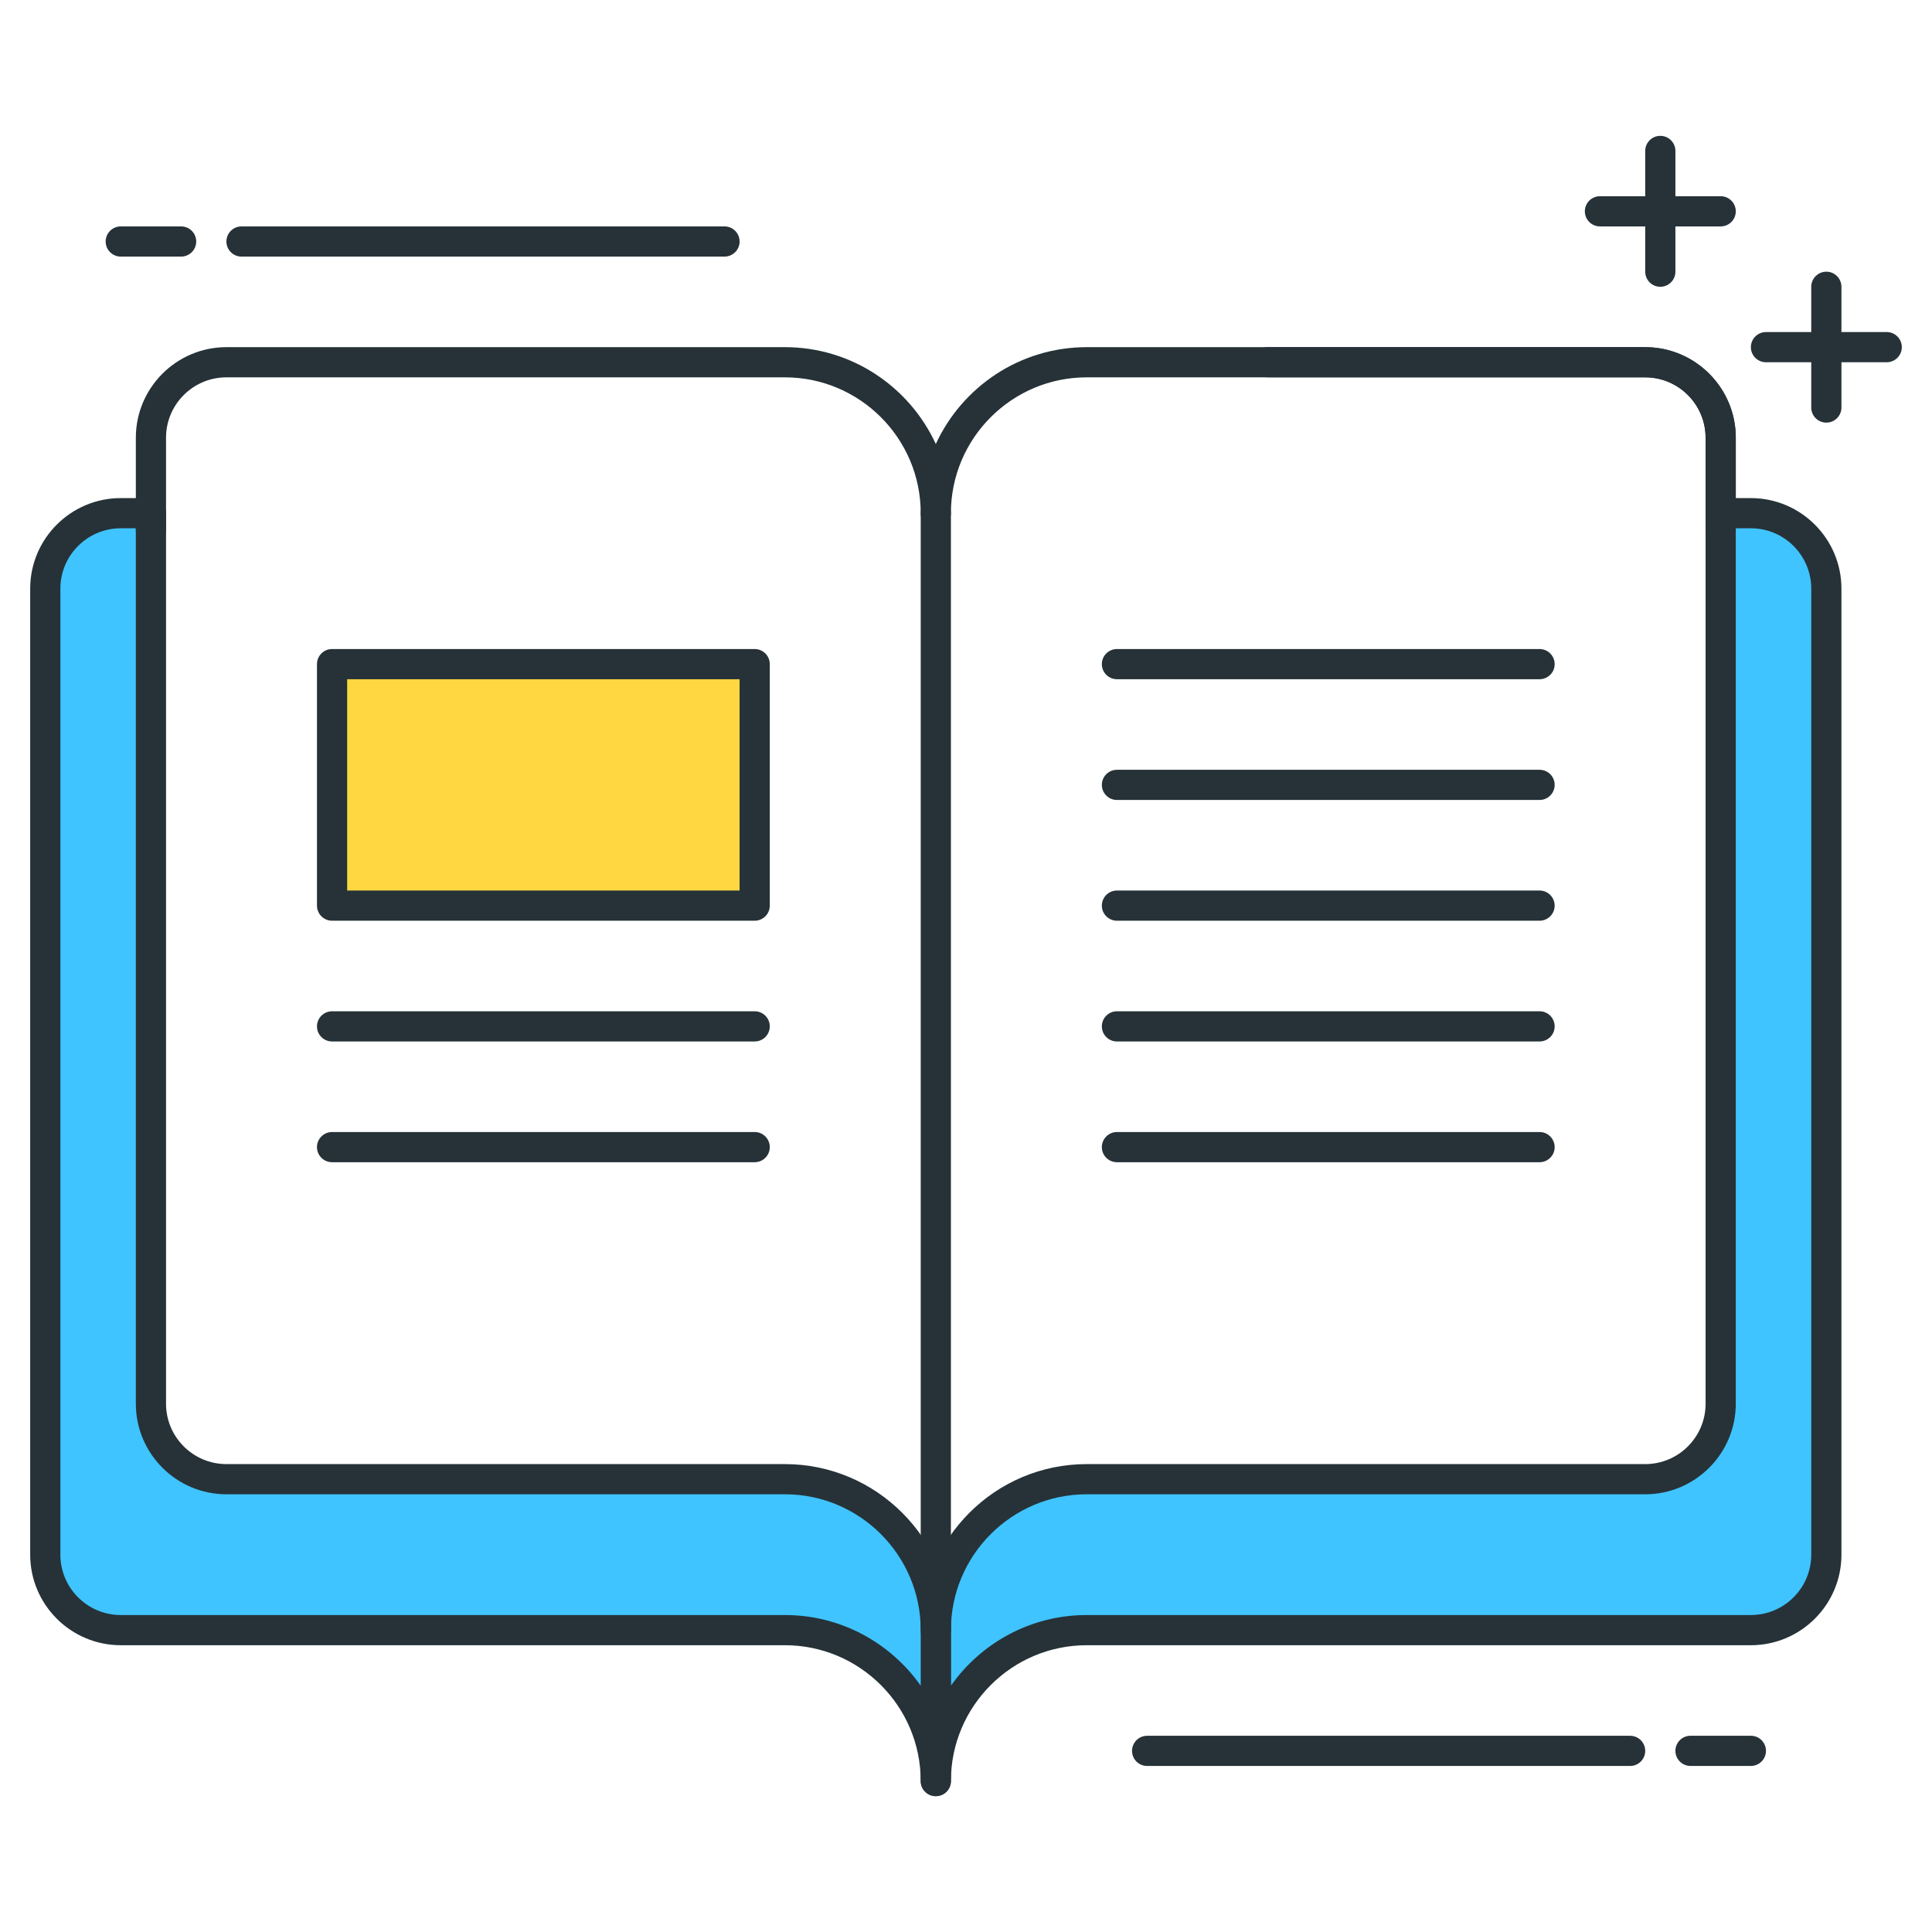 <?xml version="1.0" encoding="utf-8"?>
<!-- Generator: Adobe Illustrator 21.1.0, SVG Export Plug-In . SVG Version: 6.00 Build 0)  -->
<svg version="1.1" id="Icon_Set" xmlns="http://www.w3.org/2000/svg" xmlns:xlink="http://www.w3.org/1999/xlink" x="0px" y="0px"
	 viewBox="0 0 64 64" style="enable-background:new 0 0 64 64;" xml:space="preserve">
<style type="text/css">
	.st0{fill:#263238;}
	.st1{fill:#FF5252;}
	.st2{fill:#FFD740;}
	.st3{fill:#40C4FF;}
	.st4{fill:#FFFFFF;}
	.st5{fill:#4DB6AC;}
	.st6{fill:#37474F;}
	.st7{fill:#4FC3F7;}
</style>
<g>
	<g>
		<path class="st0" d="M54,58.5H38c-0.276,0-0.5-0.224-0.5-0.5s0.224-0.5,0.5-0.5h16c0.276,0,0.5,0.224,0.5,0.5S54.276,58.5,54,58.5
			z"/>
	</g>
	<g>
		<path class="st0" d="M58,58.499h-2c-0.276,0-0.5-0.224-0.5-0.5s0.224-0.5,0.5-0.5h2c0.276,0,0.5,0.224,0.5,0.5
			S58.276,58.499,58,58.499z"/>
	</g>
	<g>
		<path class="st0" d="M57,18.07c-0.276,0-0.5-0.224-0.5-0.5V14.5c0-1.103-0.897-2-2-2H42c-0.276,0-0.5-0.224-0.5-0.5
			s0.224-0.5,0.5-0.5h12.5c1.654,0,3,1.346,3,3v3.07C57.5,17.847,57.276,18.07,57,18.07z"/>
	</g>
	<g>
		<path class="st3" d="M58,17h-1v29.5c0,1.381-1.119,2.5-2.5,2.5H36c-2.761,0-5,2.239-5,5v5c0-2.761,2.239-5,5-5h22
			c1.381,0,2.5-1.119,2.5-2.5v-32C60.5,18.119,59.381,17,58,17z"/>
		<path class="st0" d="M31,59.5c-0.276,0-0.5-0.224-0.5-0.5v-5c0-3.032,2.467-5.5,5.5-5.5h18.5c1.103,0,2-0.897,2-2V17
			c0-0.276,0.224-0.5,0.5-0.5h1c1.654,0,3,1.346,3,3v32c0,1.654-1.346,3-3,3H36c-2.481,0-4.5,2.019-4.5,4.5
			C31.5,59.276,31.276,59.5,31,59.5z M36,49.5c-2.481,0-4.5,2.019-4.5,4.5v1.841c0.996-1.415,2.642-2.341,4.5-2.341h22
			c1.103,0,2-0.897,2-2v-32c0-1.103-0.897-2-2-2h-0.5v29c0,1.654-1.346,3-3,3H36z"/>
	</g>
	<g>
		<path class="st3" d="M4,17h1v29.5C5,47.88,6.119,49,7.5,49H26c2.761,0,5,2.239,5,5v5c0-2.761-2.239-5-5-5H4
			c-1.381,0-2.5-1.119-2.5-2.5v-32C1.5,18.119,2.619,17,4,17z"/>
		<path class="st0" d="M31,59.5c-0.276,0-0.5-0.224-0.5-0.5c0-2.481-2.019-4.5-4.5-4.5H4c-1.654,0-3-1.346-3-3v-32
			c0-1.654,1.346-3,3-3h1c0.276,0,0.5,0.224,0.5,0.5v29.5c0,1.103,0.897,2,2,2H26c3.033,0,5.5,2.468,5.5,5.5v5
			C31.5,59.276,31.276,59.5,31,59.5z M4,17.5c-1.103,0-2,0.897-2,2v32c0,1.103,0.897,2,2,2h22c1.858,0,3.504,0.926,4.5,2.341V54
			c0-2.481-2.019-4.5-4.5-4.5H7.5c-1.654,0-3-1.346-3-3v-29H4z"/>
	</g>
	<g>
		<path class="st0" d="M31,54.5c-0.276,0-0.5-0.224-0.5-0.5V17c0-0.276,0.224-0.5,0.5-0.5s0.5,0.224,0.5,0.5v37
			C31.5,54.276,31.276,54.5,31,54.5z"/>
	</g>
	<g>
		<path class="st0" d="M25,34.5H11c-0.276,0-0.5-0.224-0.5-0.5s0.224-0.5,0.5-0.5h14c0.276,0,0.5,0.224,0.5,0.5S25.276,34.5,25,34.5
			z"/>
	</g>
	<g>
		<path class="st0" d="M25,38.5H11c-0.276,0-0.5-0.224-0.5-0.5s0.224-0.5,0.5-0.5h14c0.276,0,0.5,0.224,0.5,0.5S25.276,38.5,25,38.5
			z"/>
	</g>
	<g>
		<path class="st0" d="M51,30.5H37c-0.276,0-0.5-0.224-0.5-0.5s0.224-0.5,0.5-0.5h14c0.276,0,0.5,0.224,0.5,0.5S51.276,30.5,51,30.5
			z"/>
	</g>
	<g>
		<path class="st0" d="M51,34.5H37c-0.276,0-0.5-0.224-0.5-0.5s0.224-0.5,0.5-0.5h14c0.276,0,0.5,0.224,0.5,0.5S51.276,34.5,51,34.5
			z"/>
	</g>
	<g>
		<path class="st0" d="M51,22.5H37c-0.276,0-0.5-0.224-0.5-0.5s0.224-0.5,0.5-0.5h14c0.276,0,0.5,0.224,0.5,0.5S51.276,22.5,51,22.5
			z"/>
	</g>
	<g>
		<path class="st0" d="M51,26.5H37c-0.276,0-0.5-0.224-0.5-0.5s0.224-0.5,0.5-0.5h14c0.276,0,0.5,0.224,0.5,0.5S51.276,26.5,51,26.5
			z"/>
	</g>
	<g>
		<path class="st0" d="M51,38.5H37c-0.276,0-0.5-0.224-0.5-0.5s0.224-0.5,0.5-0.5h14c0.276,0,0.5,0.224,0.5,0.5S51.276,38.5,51,38.5
			z"/>
	</g>
	<g>
		<path class="st0" d="M57,18.07c-0.276,0-0.5-0.224-0.5-0.5V14.5c0-1.103-0.897-2-2-2H36c-2.481,0-4.5,2.019-4.5,4.5
			c0,0.276-0.224,0.5-0.5,0.5s-0.5-0.224-0.5-0.5c0-2.481-2.019-4.5-4.5-4.5H7.5c-1.103,0-2,0.897-2,2v3.07
			c0,0.276-0.224,0.5-0.5,0.5s-0.5-0.224-0.5-0.5V14.5c0-1.654,1.346-3,3-3H26c2.216,0,4.129,1.317,5,3.209
			c0.871-1.892,2.784-3.209,5-3.209h18.5c1.654,0,3,1.346,3,3v3.07C57.5,17.847,57.276,18.07,57,18.07z"/>
	</g>
	<g>
		<path class="st0" d="M57,7.5h-4c-0.276,0-0.5-0.224-0.5-0.5s0.224-0.5,0.5-0.5h4c0.276,0,0.5,0.224,0.5,0.5S57.276,7.5,57,7.5z"/>
	</g>
	<g>
		<path class="st0" d="M55,9.5c-0.276,0-0.5-0.224-0.5-0.5V5c0-0.276,0.224-0.5,0.5-0.5s0.5,0.224,0.5,0.5v4
			C55.5,9.276,55.276,9.5,55,9.5z"/>
	</g>
	<g>
		<path class="st0" d="M62.5,12h-4c-0.276,0-0.5-0.224-0.5-0.5s0.224-0.5,0.5-0.5h4c0.276,0,0.5,0.224,0.5,0.5S62.776,12,62.5,12z"
			/>
	</g>
	<g>
		<path class="st0" d="M60.5,14c-0.276,0-0.5-0.224-0.5-0.5v-4C60,9.224,60.224,9,60.5,9S61,9.224,61,9.5v4
			C61,13.776,60.776,14,60.5,14z"/>
	</g>
	<g>
		<path class="st0" d="M24,8.5H8C7.724,8.5,7.5,8.276,7.5,8S7.724,7.5,8,7.5h16c0.276,0,0.5,0.224,0.5,0.5S24.276,8.5,24,8.5z"/>
	</g>
	<g>
		<path class="st0" d="M6,8.5H4C3.724,8.5,3.5,8.276,3.5,8S3.724,7.5,4,7.5h2c0.276,0,0.5,0.224,0.5,0.5S6.276,8.5,6,8.5z"/>
	</g>
	<g>
		<rect x="11" y="22" class="st2" width="14" height="8"/>
		<path class="st0" d="M25,30.5H11c-0.276,0-0.5-0.224-0.5-0.5v-8c0-0.276,0.224-0.5,0.5-0.5h14c0.276,0,0.5,0.224,0.5,0.5v8
			C25.5,30.276,25.276,30.5,25,30.5z M11.5,29.5h13v-7h-13V29.5z"/>
	</g>
</g>
</svg>
